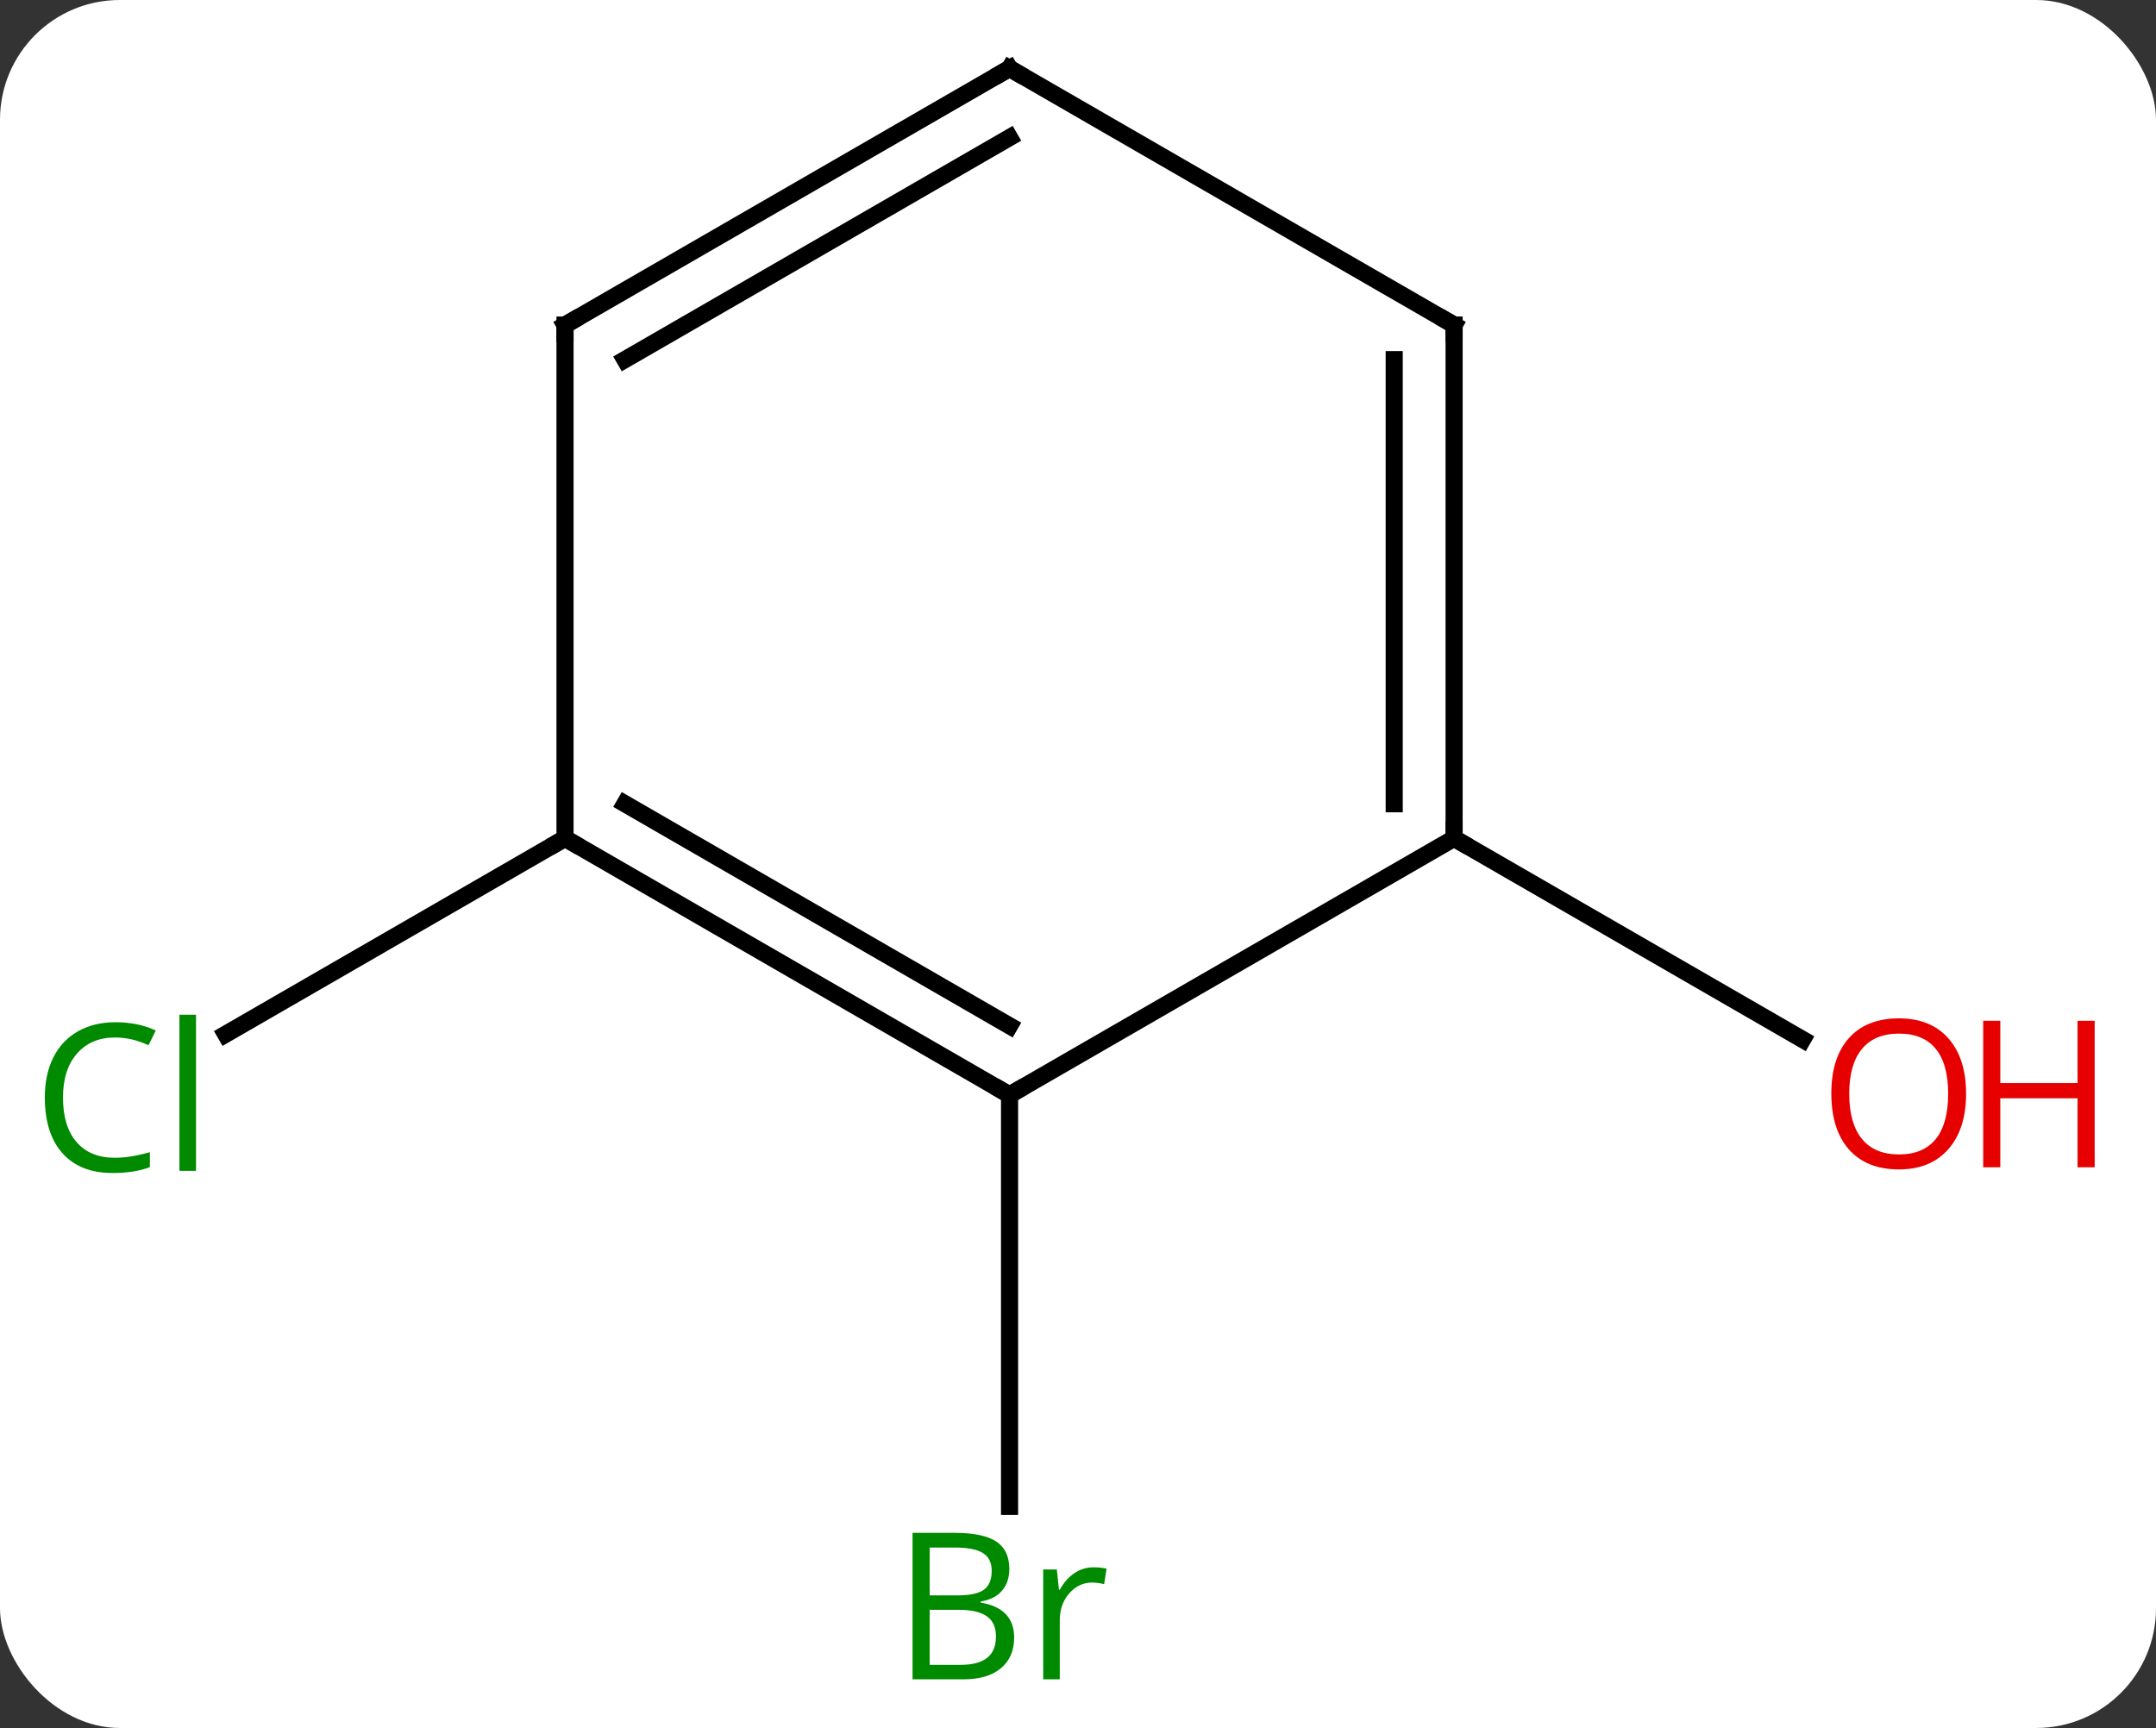 <svg width="126" viewBox="0 0 126 101" style="fill-opacity:1; color-rendering:auto; color-interpolation:auto; text-rendering:auto; stroke:black; stroke-linecap:square; stroke-miterlimit:10; shape-rendering:auto; stroke-opacity:1; fill:black; stroke-dasharray:none; font-weight:normal; stroke-width:1; font-family:'Open Sans'; font-style:normal; stroke-linejoin:miter; font-size:12; stroke-dashoffset:0; image-rendering:auto;" height="101" class="cas-substance-image" xmlns:xlink="http://www.w3.org/1999/xlink" xmlns="http://www.w3.org/2000/svg"><rect x="0" y="0" width="126" height="101" fill="#333333" stroke="none"/><svg class="cas-substance-single-component"><rect y="0" x="0" width="126" stroke="none" ry="7" rx="7" height="101" fill="white" class="cas-substance-group"/><svg y="0" x="0" width="126" viewBox="0 0 126 101" style="fill:black;" height="101" class="cas-substance-single-component-image"><svg><g><g transform="translate(59,49)" style="text-rendering:geometricPrecision; color-rendering:optimizeQuality; color-interpolation:linearRGB; stroke-linecap:butt; image-rendering:optimizeQuality;"><line y2="15" y1="39.047" x2="0" x1="0" style="fill:none;"/><line y2="0" y1="11.45" x2="-25.98" x1="-45.813" style="fill:none;"/><line y2="0" y1="11.759" x2="25.98" x1="46.349" style="fill:none;"/><line y2="0" y1="15" x2="-25.98" x1="0" style="fill:none;"/><line y2="-2.021" y1="10.959" x2="-22.48" x1="0" style="fill:none;"/><line y2="0" y1="15" x2="25.98" x1="0" style="fill:none;"/><line y2="-30" y1="0" x2="-25.98" x1="-25.98" style="fill:none;"/><line y2="-30" y1="0" x2="25.98" x1="25.98" style="fill:none;"/><line y2="-27.979" y1="-2.021" x2="22.48" x1="22.48" style="fill:none;"/><line y2="-45" y1="-30" x2="0" x1="-25.98" style="fill:none;"/><line y2="-40.959" y1="-27.979" x2="0" x1="-22.48" style="fill:none;"/><line y2="-45" y1="-30" x2="0" x1="25.98" style="fill:none;"/></g><g transform="translate(59,49)" style="fill:rgb(0,138,0); text-rendering:geometricPrecision; color-rendering:optimizeQuality; image-rendering:optimizeQuality; font-family:'Open Sans'; stroke:rgb(0,138,0); color-interpolation:linearRGB;"><path style="stroke:none;" d="M-5.669 40.594 L-3.247 40.594 Q-1.544 40.594 -0.778 41.102 Q-0.013 41.609 -0.013 42.703 Q-0.013 43.469 -0.435 43.969 Q-0.856 44.469 -1.685 44.609 L-1.685 44.672 Q0.269 45 0.269 46.719 Q0.269 47.859 -0.505 48.508 Q-1.278 49.156 -2.669 49.156 L-5.669 49.156 L-5.669 40.594 ZM-4.669 44.25 L-3.028 44.25 Q-1.966 44.25 -1.505 43.922 Q-1.044 43.594 -1.044 42.812 Q-1.044 42.094 -1.56 41.773 Q-2.075 41.453 -3.2 41.453 L-4.669 41.453 L-4.669 44.25 ZM-4.669 45.094 L-4.669 48.312 L-2.872 48.312 Q-1.841 48.312 -1.317 47.906 Q-0.794 47.5 -0.794 46.641 Q-0.794 45.844 -1.333 45.469 Q-1.872 45.094 -2.966 45.094 L-4.669 45.094 ZM4.903 42.609 Q5.325 42.609 5.669 42.688 L5.528 43.594 Q5.138 43.5 4.825 43.5 Q4.044 43.5 3.489 44.133 Q2.935 44.766 2.935 45.703 L2.935 49.156 L1.966 49.156 L1.966 42.734 L2.763 42.734 L2.888 43.922 L2.935 43.922 Q3.278 43.297 3.786 42.953 Q4.294 42.609 4.903 42.609 Z"/><path style="stroke:none;" d="M-52.272 11.641 Q-53.678 11.641 -54.498 12.578 Q-55.319 13.516 -55.319 15.156 Q-55.319 16.828 -54.529 17.75 Q-53.74 18.672 -52.287 18.672 Q-51.381 18.672 -50.24 18.344 L-50.24 19.219 Q-51.131 19.562 -52.428 19.562 Q-54.319 19.562 -55.35 18.406 Q-56.381 17.25 -56.381 15.141 Q-56.381 13.812 -55.889 12.82 Q-55.397 11.828 -54.459 11.289 Q-53.522 10.75 -52.256 10.75 Q-50.912 10.75 -49.897 11.234 L-50.319 12.094 Q-51.303 11.641 -52.272 11.641 ZM-47.545 19.438 L-48.514 19.438 L-48.514 10.312 L-47.545 10.312 L-47.545 19.438 Z"/><path style="fill:rgb(230,0,0); stroke:none;" d="M55.901 14.93 Q55.901 16.992 54.861 18.172 Q53.822 19.352 51.979 19.352 Q50.088 19.352 49.057 18.188 Q48.026 17.023 48.026 14.914 Q48.026 12.82 49.057 11.672 Q50.088 10.523 51.979 10.523 Q53.838 10.523 54.869 11.695 Q55.901 12.867 55.901 14.93 ZM49.072 14.93 Q49.072 16.664 49.815 17.57 Q50.557 18.477 51.979 18.477 Q53.401 18.477 54.127 17.578 Q54.854 16.68 54.854 14.93 Q54.854 13.195 54.127 12.305 Q53.401 11.414 51.979 11.414 Q50.557 11.414 49.815 12.312 Q49.072 13.211 49.072 14.93 Z"/><path style="fill:rgb(230,0,0); stroke:none;" d="M63.416 19.227 L62.416 19.227 L62.416 15.195 L57.901 15.195 L57.901 19.227 L56.901 19.227 L56.901 10.664 L57.901 10.664 L57.901 14.305 L62.416 14.305 L62.416 10.664 L63.416 10.664 L63.416 19.227 Z"/></g><g transform="translate(59,49)" style="stroke-linecap:butt; text-rendering:geometricPrecision; color-rendering:optimizeQuality; image-rendering:optimizeQuality; font-family:'Open Sans'; color-interpolation:linearRGB; stroke-miterlimit:5;"><path style="fill:none;" d="M-0.433 14.75 L0 15 L0.433 14.75"/><path style="fill:none;" d="M-25.547 0.25 L-25.98 0 L-26.413 0.25"/><path style="fill:none;" d="M25.98 -0.5 L25.98 0 L26.413 0.25"/><path style="fill:none;" d="M-25.98 -29.5 L-25.98 -30 L-25.547 -30.25"/><path style="fill:none;" d="M25.98 -29.5 L25.98 -30 L25.547 -30.25"/><path style="fill:none;" d="M-0.433 -44.75 L0 -45 L0.433 -44.75"/></g></g></svg></svg></svg></svg>